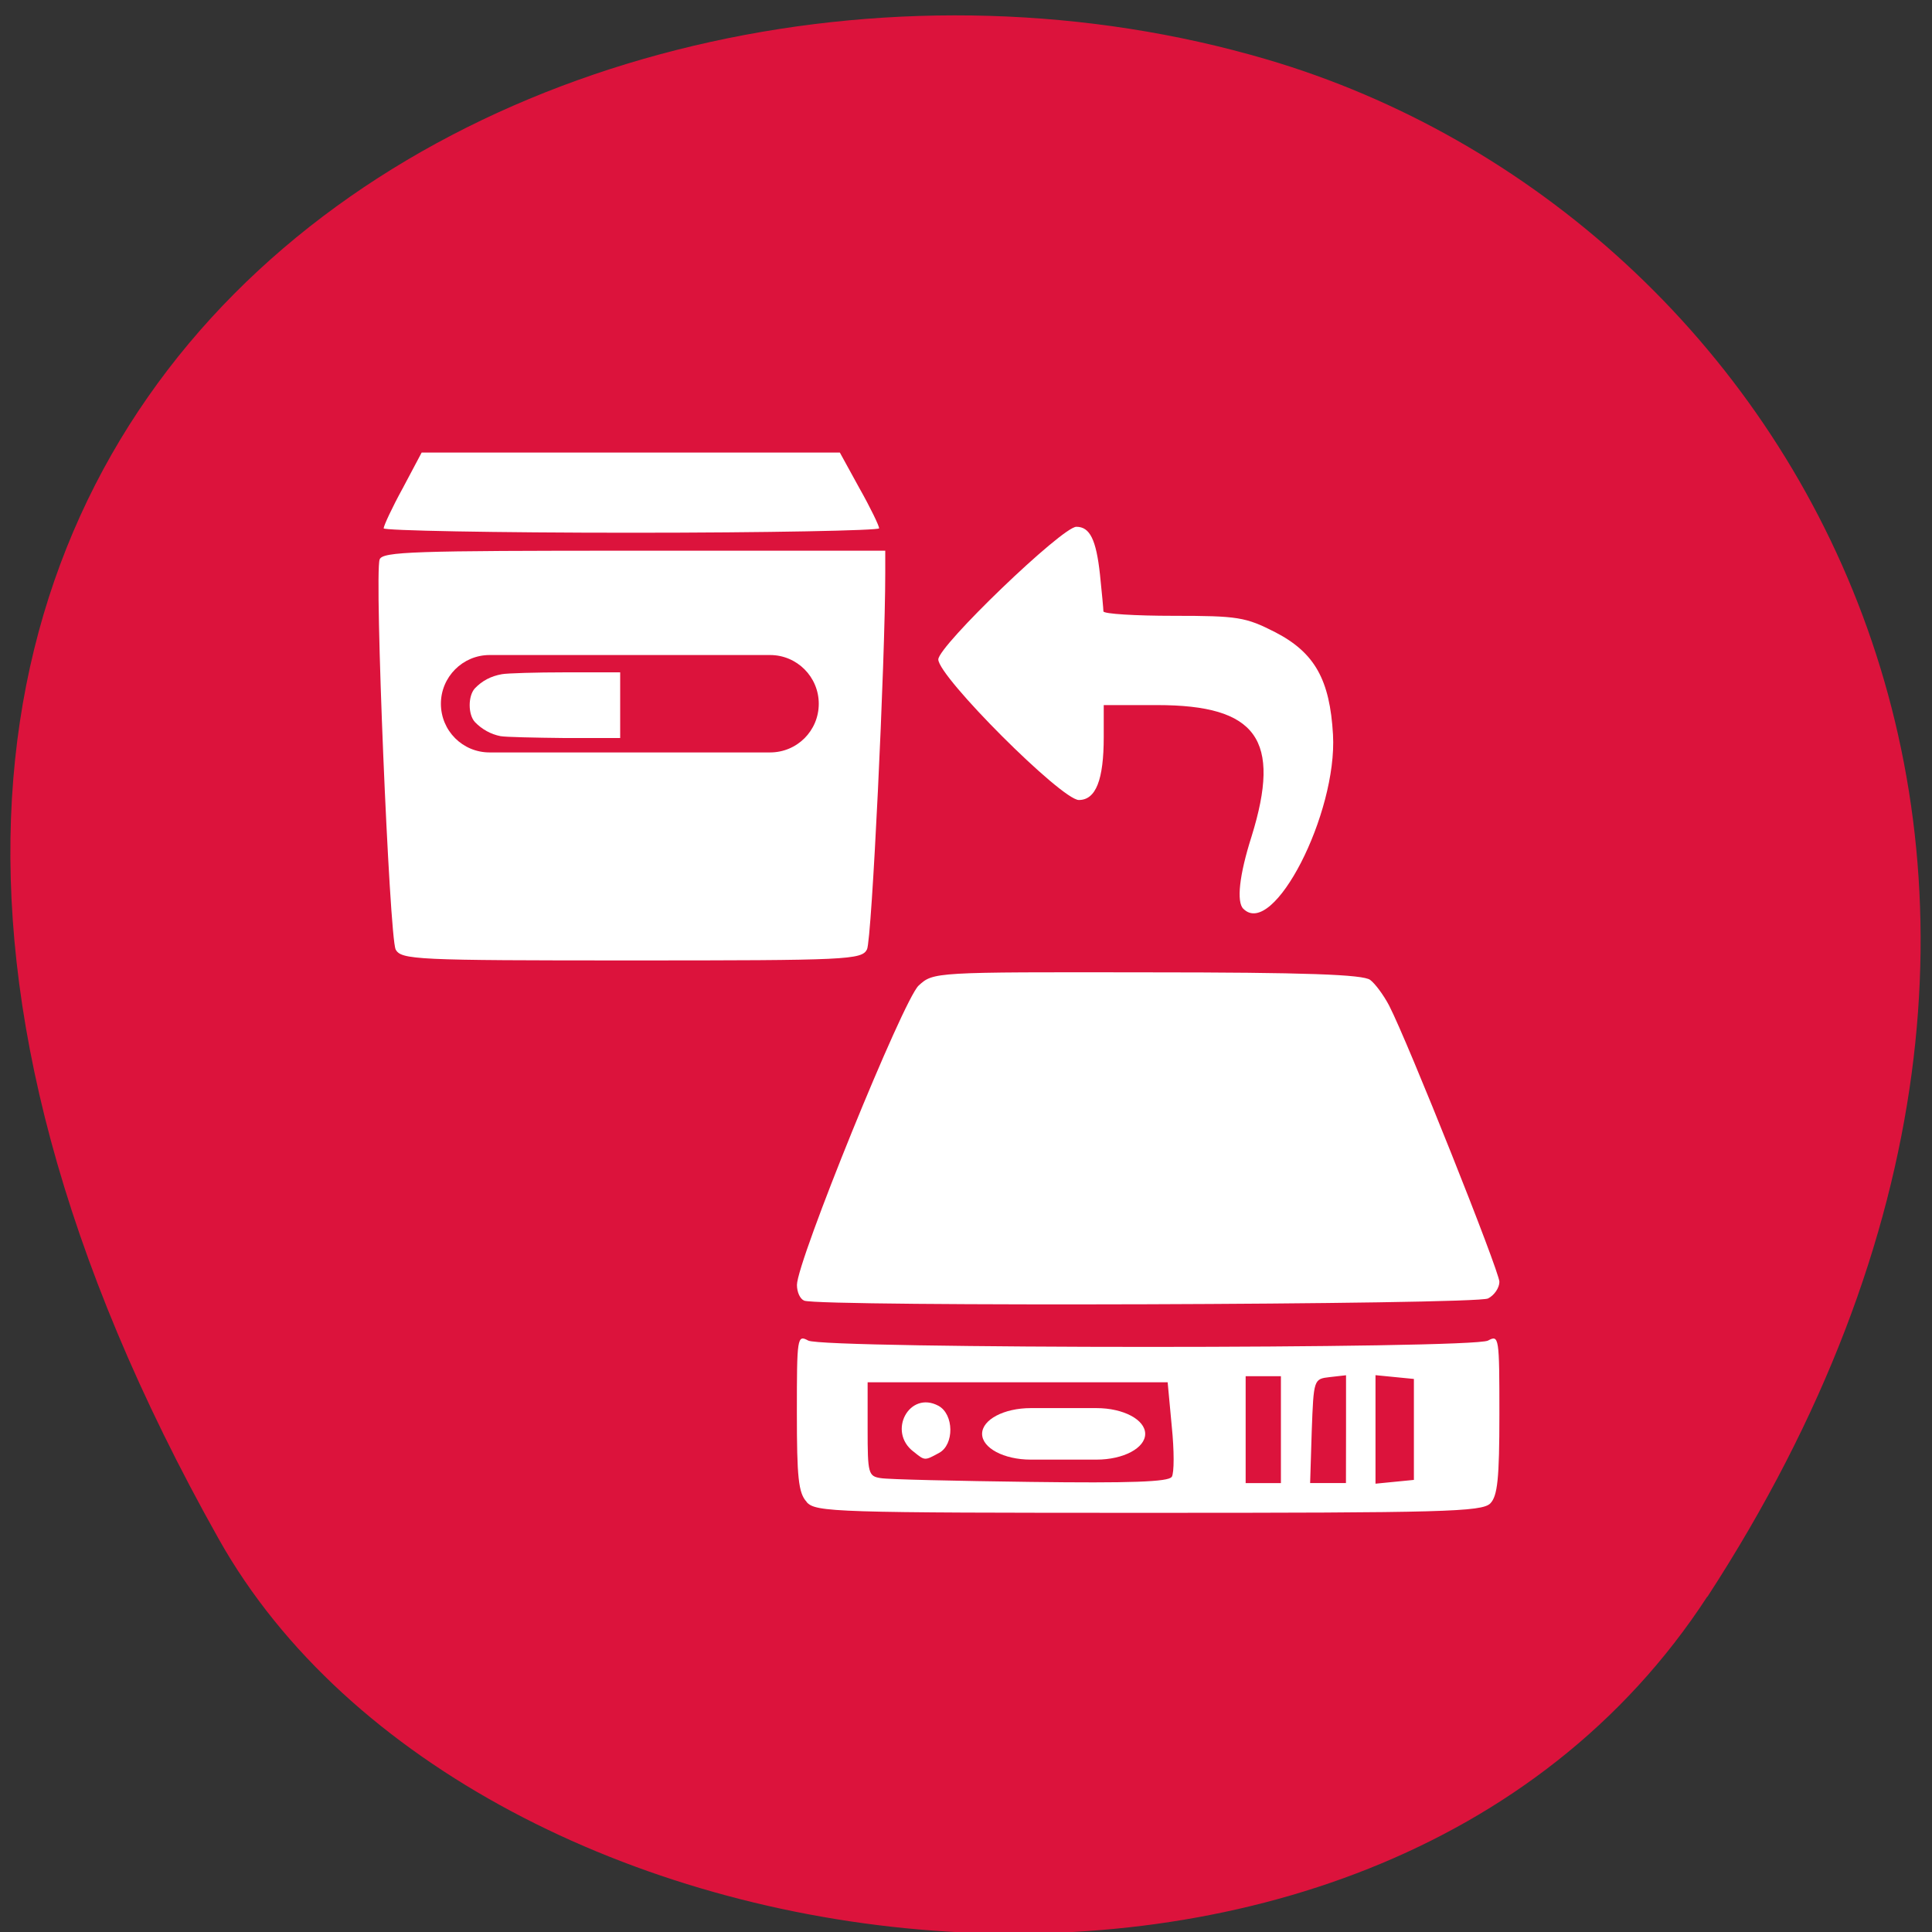 <svg xmlns="http://www.w3.org/2000/svg" viewBox="0 0 24 24"><rect x="0" y="0" width="24" height="24" fill="#333333" stroke="none"/><path d="m 21.21 19.836 c 5.84 -8.977 1.129 -17.16 -5.48 -19.1 c -8.891 -2.609 -20.961 4.25 -13.01 18.387 c 3.16 5.617 14.328 7.105 18.488 0.711" fill="#dc133c"/><path d="m 10.02 18.656 c -0.102 -0.109 -0.121 -0.305 -0.121 -1.105 c 0 -0.941 0.004 -0.973 0.141 -0.898 c 0.195 0.105 8.25 0.105 8.445 0 c 0.137 -0.074 0.141 -0.043 0.141 0.914 c 0 0.805 -0.023 1.016 -0.113 1.109 c -0.105 0.105 -0.59 0.117 -4.246 0.117 c -3.906 0 -4.133 -0.008 -4.246 -0.133 m 4.535 -0.313 c 0.031 -0.047 0.031 -0.328 0 -0.629 l -0.051 -0.547 h -3.727 v 0.582 c 0 0.551 0.008 0.586 0.164 0.609 c 0.09 0.016 0.93 0.035 1.863 0.047 c 1.223 0.016 1.715 0 1.75 -0.063 m -3.207 -0.313 c -0.328 -0.25 -0.051 -0.762 0.309 -0.57 c 0.195 0.105 0.199 0.484 0.008 0.586 c -0.18 0.098 -0.176 0.098 -0.316 -0.016 m 4.563 -0.273 v -0.664 h -0.438 v 1.328 h 0.438 m 0.809 -0.672 v -0.668 l -0.203 0.023 c -0.199 0.023 -0.199 0.027 -0.223 0.668 l -0.02 0.648 h 0.445 m 0.844 -0.664 v -0.629 l -0.477 -0.047 v 1.348 l 0.477 -0.047 m -7.574 -2.227 c -0.051 -0.02 -0.09 -0.105 -0.09 -0.195 c 0 -0.293 1.32 -3.543 1.512 -3.719 c 0.184 -0.168 0.184 -0.168 2.836 -0.164 c 1.973 0 2.687 0.027 2.773 0.094 c 0.063 0.047 0.168 0.191 0.234 0.316 c 0.234 0.453 1.371 3.305 1.371 3.434 c 0 0.074 -0.063 0.168 -0.141 0.207 c -0.145 0.078 -8.309 0.105 -8.496 0.027 m -5.074 -4.363 c -0.078 -0.148 -0.266 -4.668 -0.199 -4.844 c 0.035 -0.098 0.426 -0.109 3.16 -0.109 h 3.121 v 0.273 c 0 1.094 -0.168 4.574 -0.227 4.68 c -0.066 0.129 -0.242 0.137 -2.926 0.137 c -2.684 0 -2.859 -0.008 -2.93 -0.137 m 10.531 -0.504 c -0.086 -0.086 -0.051 -0.418 0.102 -0.898 c 0.375 -1.207 0.066 -1.633 -1.172 -1.633 h -0.664 v 0.398 c 0 0.531 -0.098 0.781 -0.309 0.781 c -0.215 0 -1.746 -1.531 -1.746 -1.746 c 0 -0.168 1.539 -1.648 1.715 -1.648 c 0.168 0 0.246 0.16 0.293 0.59 c 0.023 0.223 0.043 0.43 0.043 0.461 c 0.004 0.031 0.395 0.055 0.871 0.055 c 0.801 0 0.895 0.016 1.262 0.203 c 0.492 0.254 0.68 0.59 0.719 1.273 c 0.055 0.98 -0.742 2.535 -1.113 2.164 m -10.68 -4.727 c 0 -0.031 0.105 -0.258 0.238 -0.5 l 0.234 -0.441 h 5.195 l 0.242 0.441 c 0.137 0.242 0.246 0.469 0.246 0.5 c 0 0.027 -1.387 0.055 -3.078 0.055 c -1.695 0 -3.082 -0.027 -3.078 -0.055" fill="#fff"/><path d="m 6.082 8.137 h 3.484 c 0.336 0 0.605 0.273 0.605 0.605 c 0 0.336 -0.27 0.605 -0.605 0.605 h -3.484 c -0.336 0 -0.605 -0.27 -0.605 -0.605 c 0 -0.332 0.27 -0.605 0.605 -0.605" fill="#dc133c"/><g fill="#fff"><path d="m 6.219 9.145 c -0.121 -0.023 -0.234 -0.086 -0.32 -0.176 c -0.086 -0.094 -0.086 -0.324 0 -0.418 c 0.09 -0.094 0.199 -0.152 0.336 -0.176 c 0.063 -0.012 0.422 -0.023 0.793 -0.023 h 0.676 v 0.816 h -0.691 c -0.379 -0.004 -0.734 -0.012 -0.793 -0.023"/><path d="m 12.805 17.492 h 0.816 c 0.336 0 0.605 0.145 0.605 0.32 c 0 0.176 -0.27 0.32 -0.605 0.32 h -0.816 c -0.336 0 -0.605 -0.145 -0.605 -0.32 c 0 -0.176 0.27 -0.32 0.605 -0.32"/></g></svg>